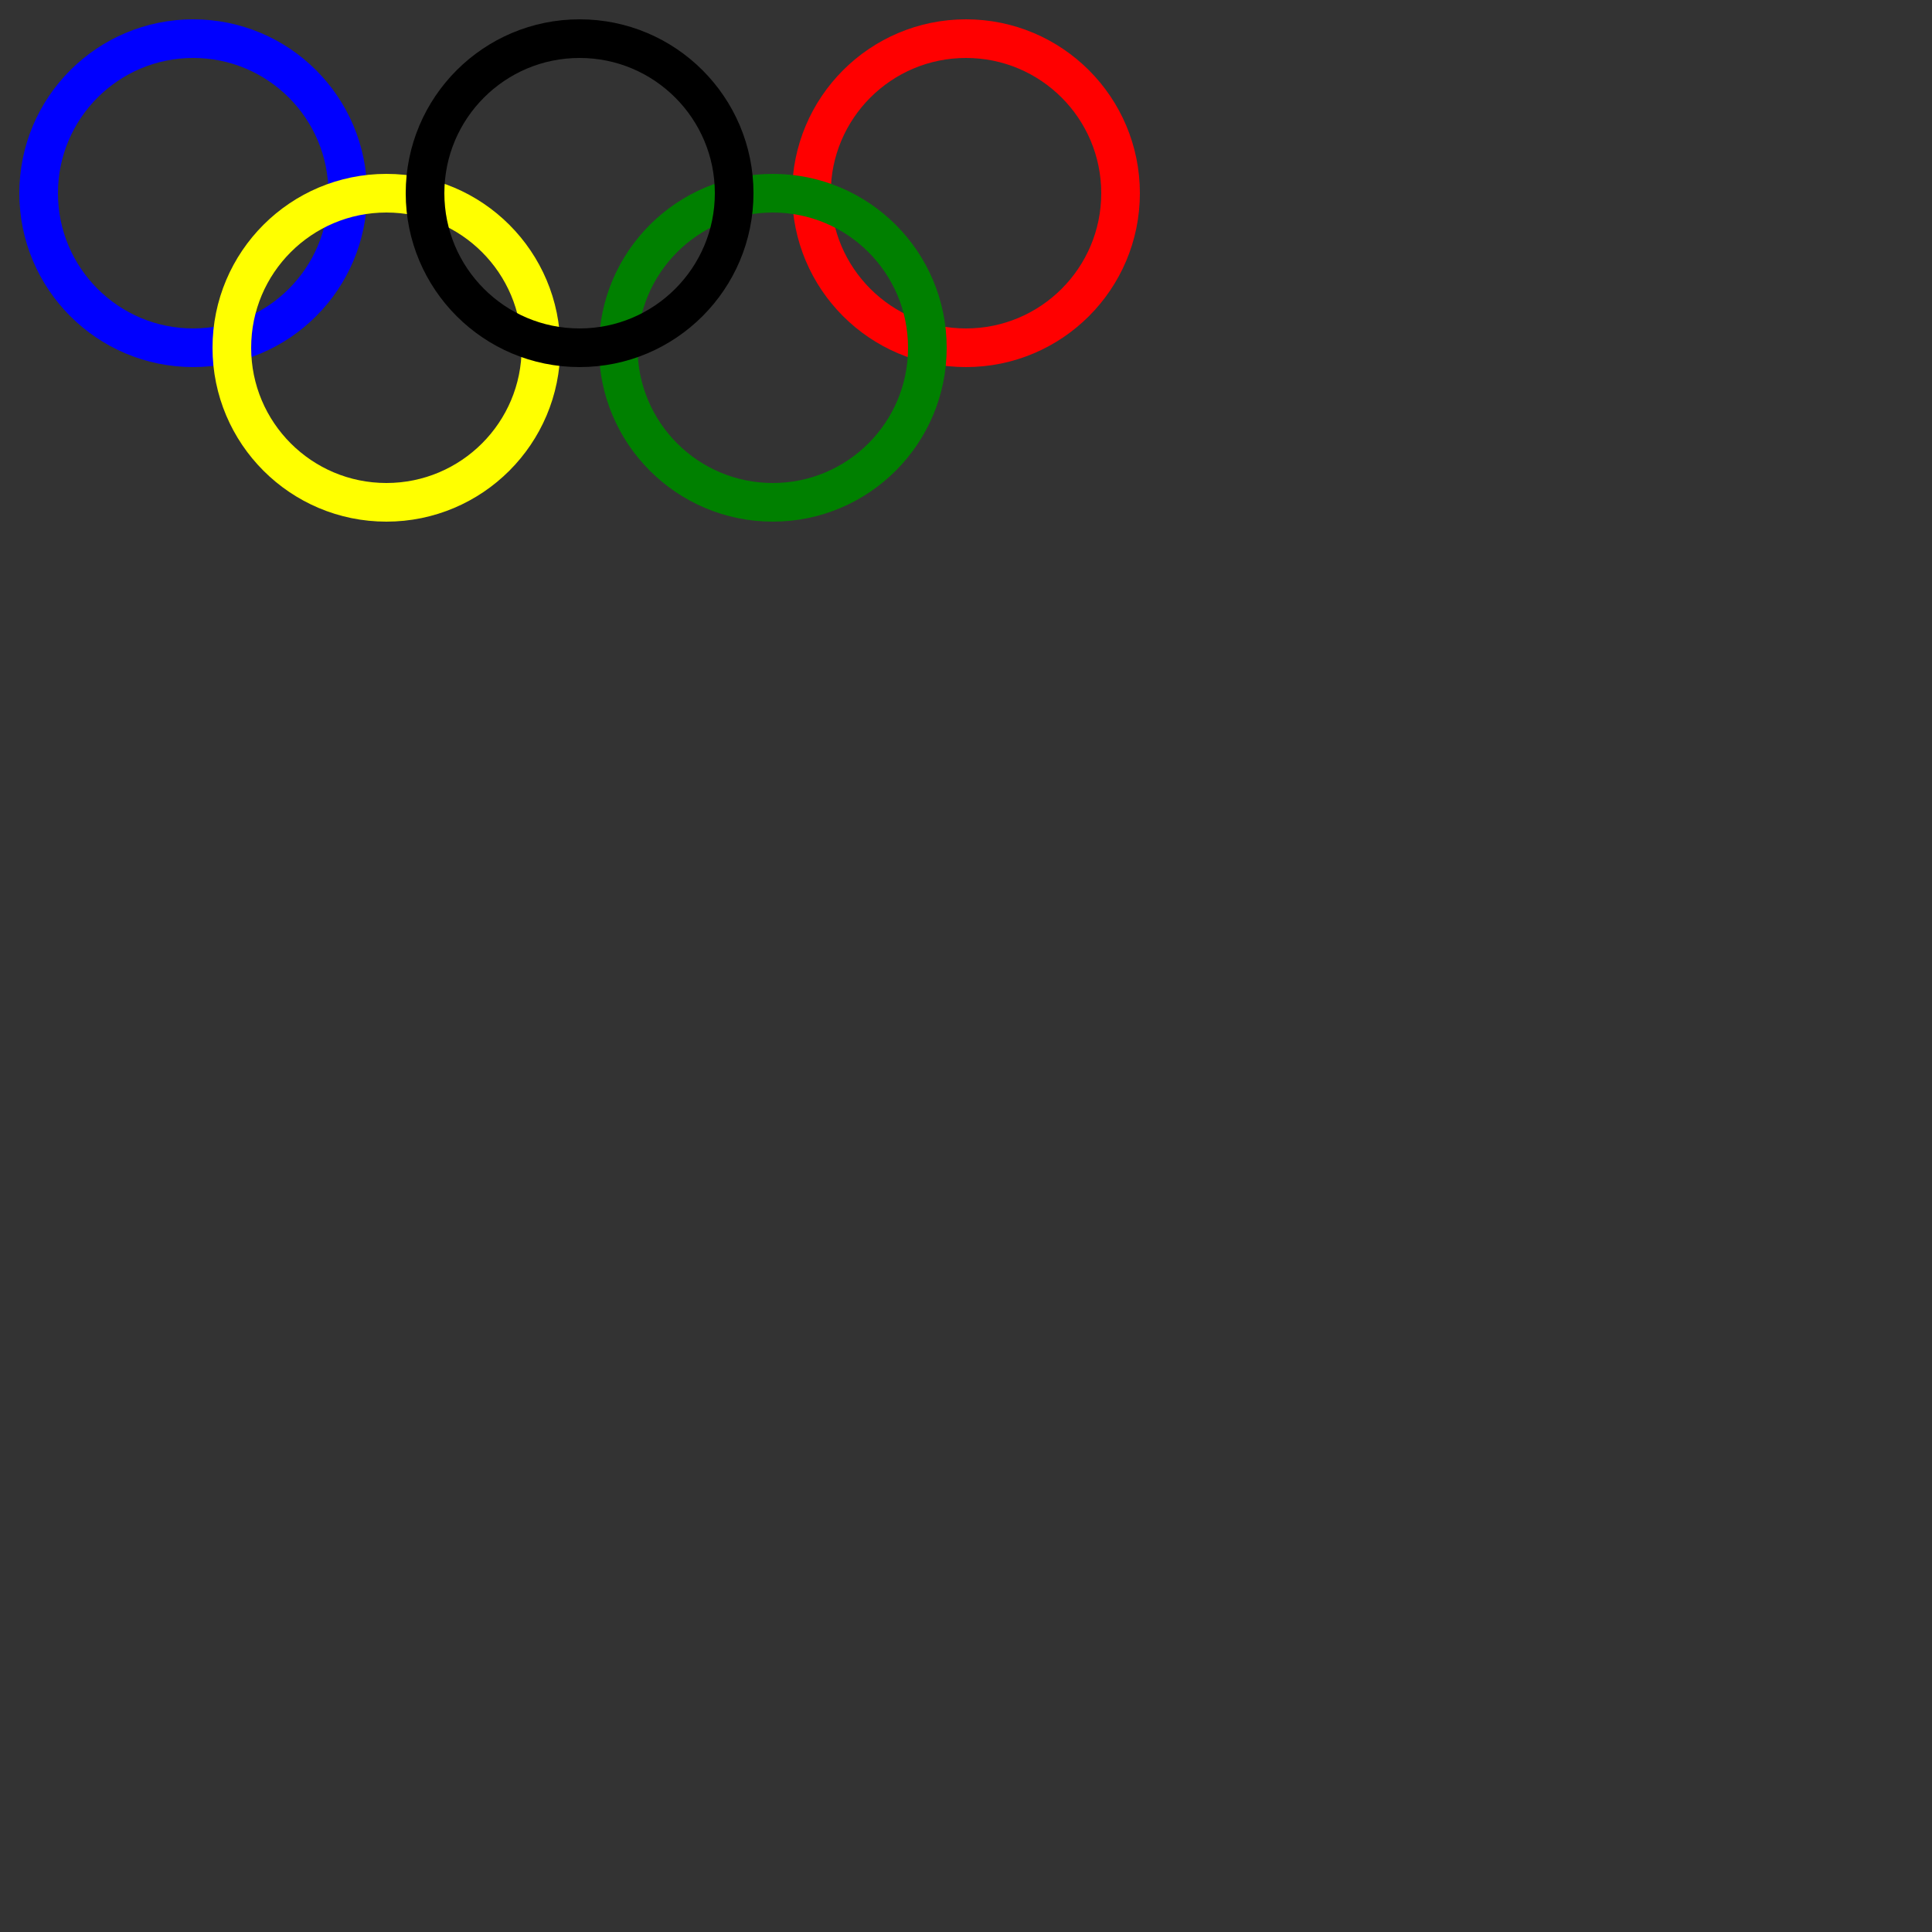 <?xml version="1.0" standalone="no"?>
<svg width="500" height="500" version="1.1" xmlns="http://www.w3.org/2000/svg">

<rect width="100%" height="100%" fill="#333333" stroke="none"/>

<circle cx="50" cy="50" r="40" stroke="blue" stroke-width="10" fill="transparent"/>

<circle cx="250" cy="50" r="40" stroke="red" stroke-width="10" fill="transparent"/>
<circle cx="100" cy="90" r="40" stroke="yellow" stroke-width="10" fill="transparent"/>
<circle cx="200" cy="90" r="40" stroke="green" stroke-width="10" fill="transparent"/>
<circle cx="150" cy="50" r="40" stroke="black" stroke-width="10" fill="transparent"/>
</svg>